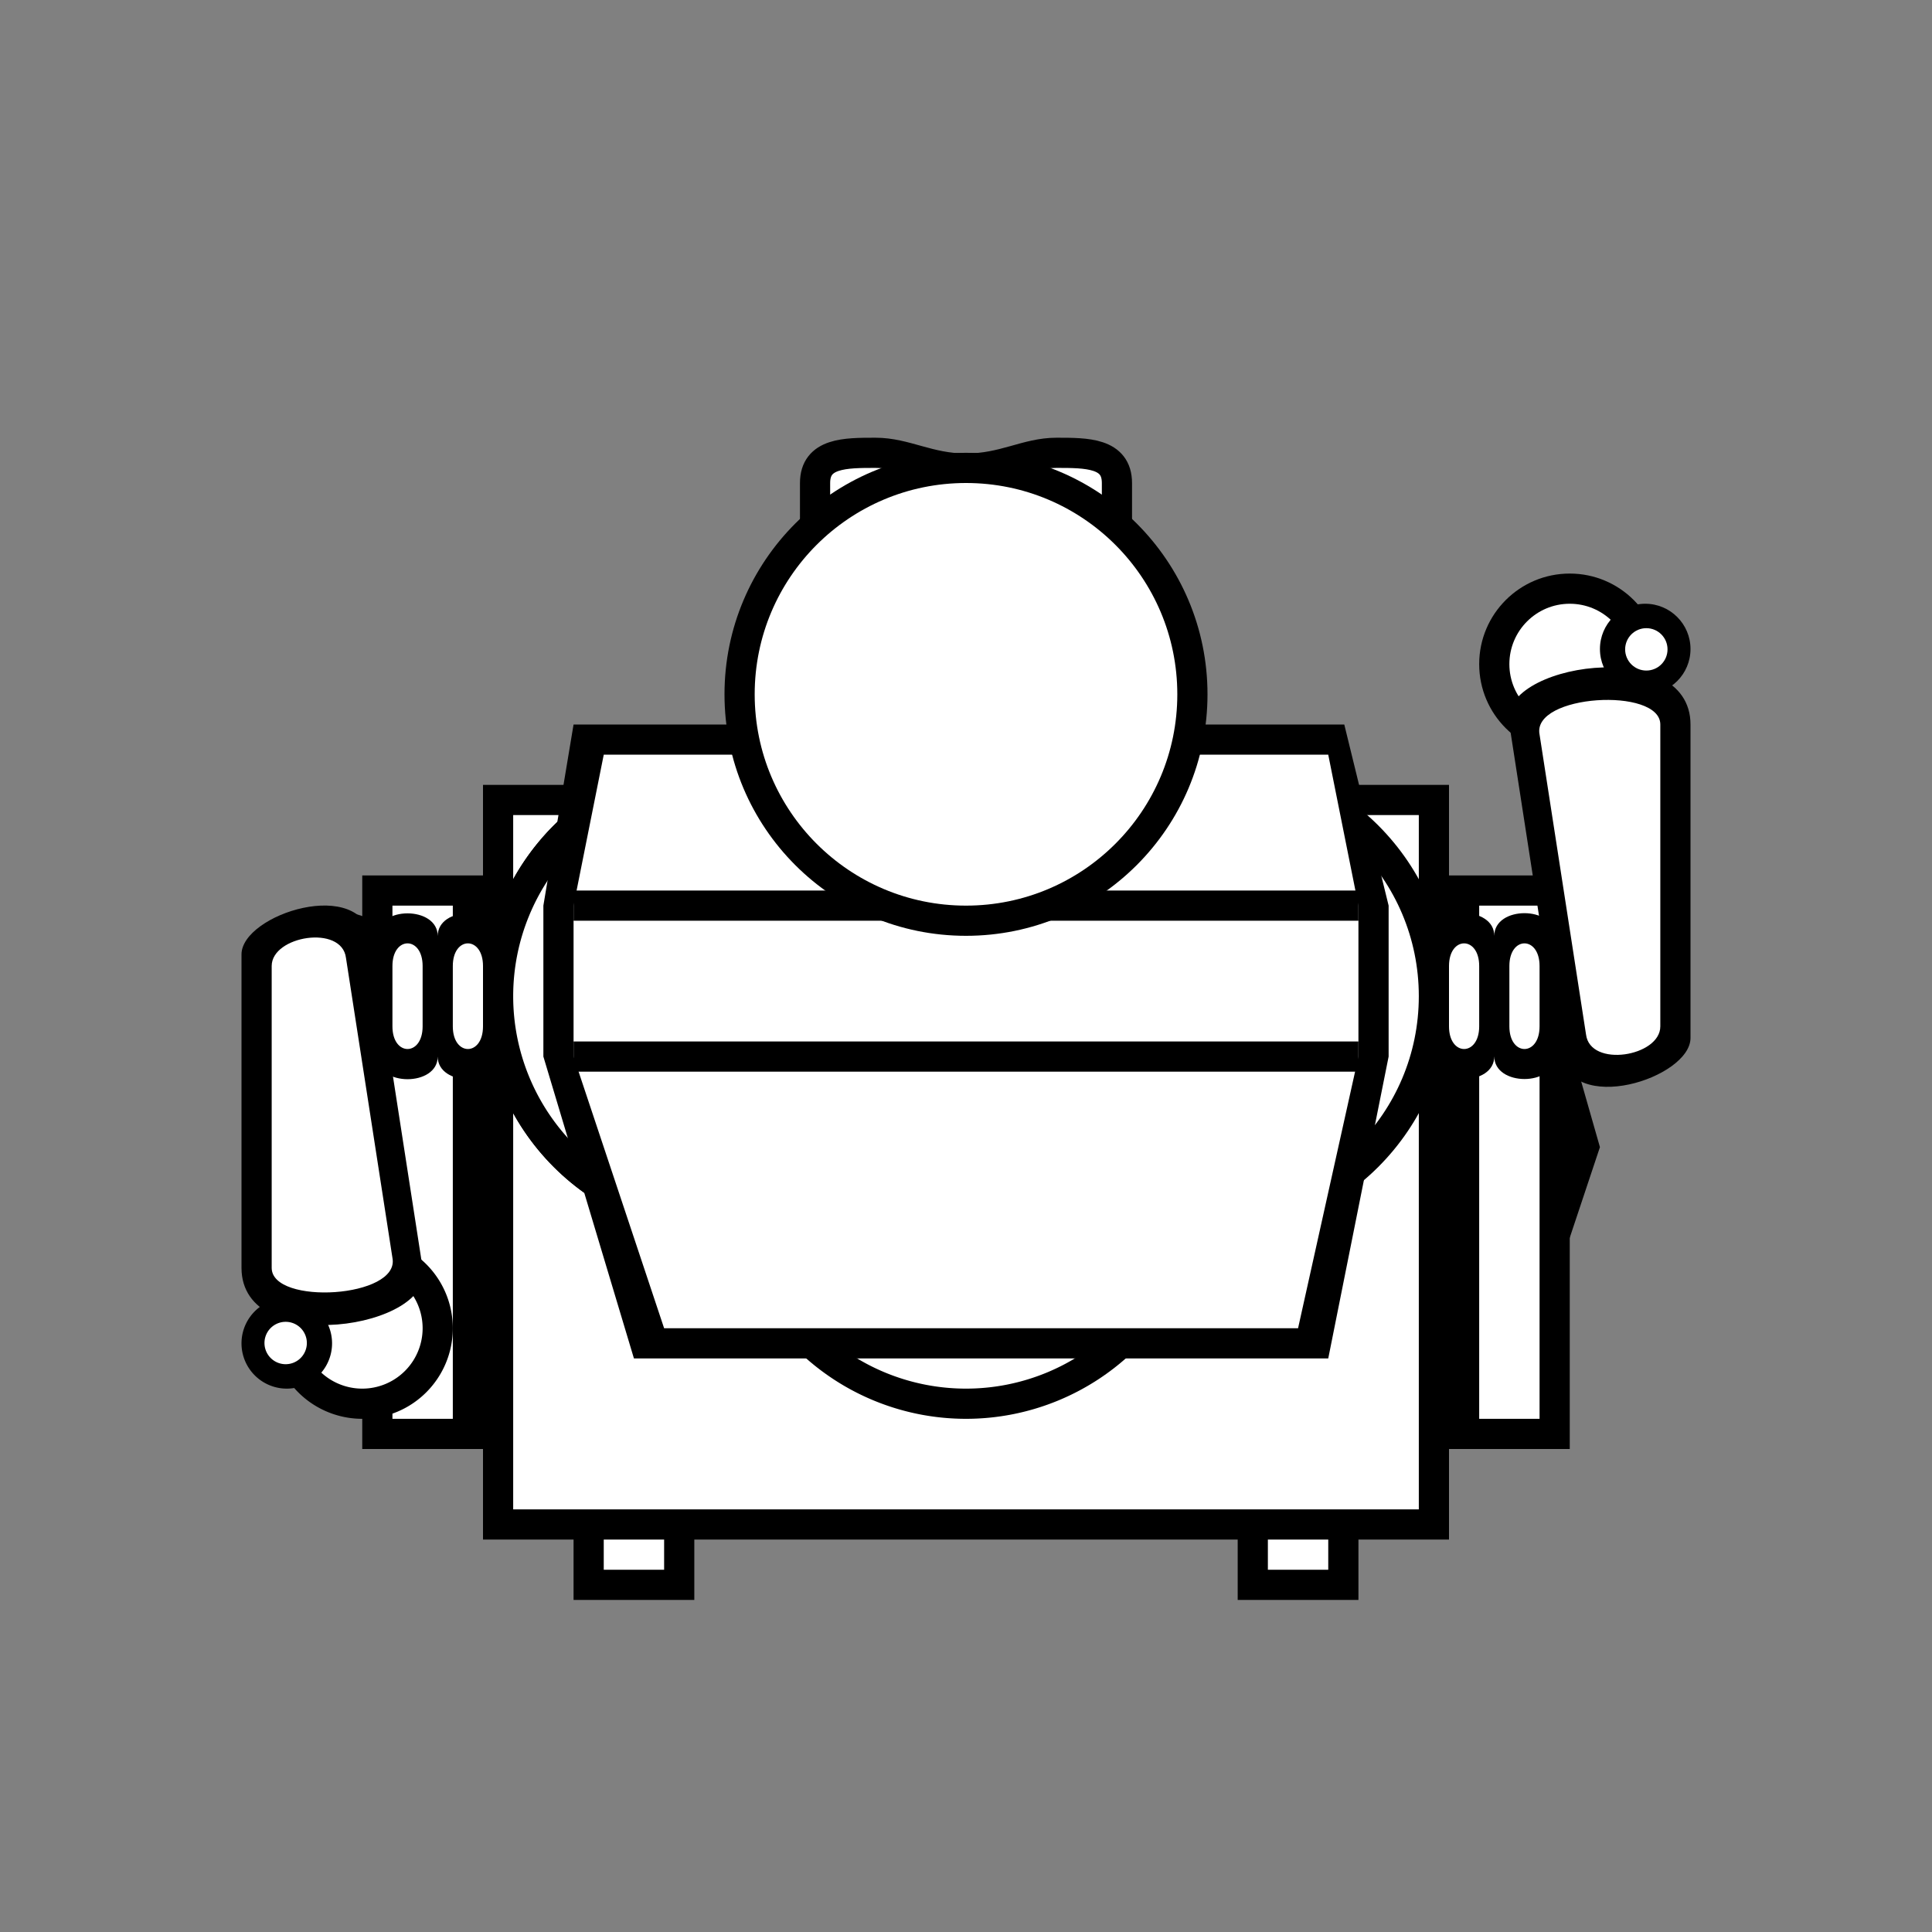 <?xml version="1.0" encoding="UTF-8" standalone="no"?>
<!-- Created with Inkscape (http://www.inkscape.org/) -->

<svg
   xmlns:dc="http://purl.org/dc/elements/1.1/"
   xmlns:cc="http://creativecommons.org/ns#"
   xmlns:rdf="http://www.w3.org/1999/02/22-rdf-syntax-ns#"
   xmlns:svg="http://www.w3.org/2000/svg"
   xmlns="http://www.w3.org/2000/svg"
   xmlns:sodipodi="http://sodipodi.sourceforge.net/DTD/sodipodi-0.dtd"
   xmlns:inkscape="http://www.inkscape.org/namespaces/inkscape"
   id="svg2890"
   version="1.1"
   inkscape:version="0.47 r22583"
   width="64"
   height="64"
   sodipodi:docname="Zoom_Bot.svg"
   inkscape:export-filename="/home/bengt/Projekte/FactoryTiles/bot/Zoom_Bot/64/Zoom_Bot.png"
   inkscape:export-xdpi="90"
   inkscape:export-ydpi="90">
  <rect width="100%" height="100%" fill="#808080" stroke="none"/>
  <defs
     id="defs2894">
    <inkscape:perspective
       sodipodi:type="inkscape:persp3d"
       inkscape:vp_x="0 : 0.5 : 1"
       inkscape:vp_y="0 : 1000 : 0"
       inkscape:vp_z="1 : 0.5 : 1"
       inkscape:persp3d-origin="0.5 : 0.33333333 : 1"
       id="perspective2898" />
    <inkscape:perspective
       id="perspective3968"
       inkscape:persp3d-origin="0.5 : 0.33333333 : 1"
       inkscape:vp_z="1 : 0.5 : 1"
       inkscape:vp_y="0 : 1000 : 0"
       inkscape:vp_x="0 : 0.5 : 1"
       sodipodi:type="inkscape:persp3d" />
  </defs>
  <sodipodi:namedview
     pagecolor="#ffffff"
     bordercolor="#666666"
     borderopacity="1"
     objecttolerance="10"
     gridtolerance="10"
     guidetolerance="10"
     inkscape:pageopacity="0"
     inkscape:pageshadow="2"
     inkscape:window-width="1280"
     inkscape:window-height="949"
     id="namedview2892"
     showgrid="true"
     borderlayer="true"
     inkscape:showpageshadow="false"
     inkscape:zoom="8.53"
     inkscape:cx="32.70045"
     inkscape:cy="36.140188"
     inkscape:window-x="0"
     inkscape:window-y="0"
     inkscape:window-maximized="1"
     inkscape:current-layer="svg2890">
    <inkscape:grid
       type="xygrid"
       id="grid3764"
       empspacing="8"
       visible="true"
       enabled="true"
       snapvisiblegridlinesonly="true" />
  </sodipodi:namedview>
  <g
     id="g3824"
     transform="translate(22,0)">
    <g
       id="g3830">
      <rect
         y="49"
         x="19"
         height="4"
         width="4"
         id="rect3826"
         style="fill:#000000;fill-opacity:1;stroke:none" />
      <rect
         style="fill:#ffffff;fill-opacity:1;stroke:none"
         id="rect3828"
         width="2"
         height="2"
         x="20"
         y="50" />
    </g>
  </g>
  <path
     style="fill:#000000;fill-opacity:1;stroke:none"
     d="m 51,44 2,-6 -2,-7 -38,0 -2,7 2,6 38,0 z"
     id="path3808"
     sodipodi:nodetypes="ccccccc" />
  <g
     id="g3820">
    <g
       id="g3834">
      <rect
         style="fill:#000000;fill-opacity:1;stroke:none"
         id="rect3816"
         width="4"
         height="4"
         x="19"
         y="49" />
      <rect
         y="50"
         x="20"
         height="2"
         width="2"
         id="rect3818"
         style="fill:#ffffff;fill-opacity:1;stroke:none" />
    </g>
  </g>
  <rect
     style="fill:#000000;fill-opacity:1;stroke:none"
     id="rect4303"
     width="32"
     height="25"
     x="16"
     y="26" />
  <rect
     style="fill:#000000;fill-opacity:1;stroke:none"
     id="rect4309"
     width="40"
     height="19"
     x="12"
     y="29" />
  <rect
     y="30"
     x="13"
     height="17"
     width="2"
     id="rect4311"
     style="fill:#ffffff;fill-opacity:1;stroke:none" />
  <rect
     style="fill:#ffffff;fill-opacity:1;stroke:none"
     id="rect4315"
     width="2"
     height="17"
     x="-51"
     y="30"
     transform="scale(-1,1)" />
  <path
     style="fill:#ffffff;stroke:#000000;stroke-width:1px;stroke-linecap:butt;stroke-linejoin:miter;stroke-opacity:1;fill-opacity:1"
     d="m 27,19 0,-3 c 0,-1 1,-1 2,-1 1,0 1.761,0.522 3,0.522 1.261,0 2,-0.522 3,-0.522 1,0 2,0 2,1 l 0,3 -10,0 z"
     id="path4286"
     sodipodi:nodetypes="cccscccc" />
  <rect
     y="27"
     x="17"
     height="23"
     width="30"
     id="rect4305"
     style="fill:#ffffff;fill-opacity:1;stroke:none" />
  <g
     id="g3742"
     transform="matrix(-1,0,0,-1,64,66)">
    <g
       id="g3744">
      <g
         transform="translate(8,9)"
         id="g3746">
        <path
           d="m 40,24 c 0,4.418 -3.582,8 -8,8 -4.418,0 -8,-3.582 -8,-8 0,-4.418 3.582,-8 8,-8 4.418,0 8,3.582 8,8 z"
           sodipodi:ry="8"
           sodipodi:rx="8"
           sodipodi:cy="24"
           sodipodi:cx="32"
           id="path3748"
           style="fill:#000000;fill-opacity:1;stroke:none"
           sodipodi:type="arc" />
        <path
           sodipodi:type="arc"
           style="fill:#ffffff;fill-opacity:1;stroke:none"
           id="path3750"
           sodipodi:cx="32"
           sodipodi:cy="24"
           sodipodi:rx="7"
           sodipodi:ry="7"
           d="m 39,24 c 0,3.866 -3.134,7 -7,7 -3.866,0 -7,-3.134 -7,-7 0,-3.866 3.134,-7 7,-7 3.866,0 7,3.134 7,7 z" />
      </g>
    </g>
  </g>
  <g
     transform="translate(0,15)"
     id="g3810">
    <path
       d="m 40,24 a 8,8 0 1 1 -16,0 8,8 0 1 1 16,0 z"
       sodipodi:ry="8"
       sodipodi:rx="8"
       sodipodi:cy="24"
       sodipodi:cx="32"
       id="path3812"
       style="fill:#000000;fill-opacity:1;stroke:none"
       sodipodi:type="arc" />
    <path
       sodipodi:type="arc"
       style="fill:#ffffff;fill-opacity:1;stroke:none"
       id="path3814"
       sodipodi:cx="32"
       sodipodi:cy="24"
       sodipodi:rx="7"
       sodipodi:ry="7"
       d="m 39,24 a 7,7 0 1 1 -14,0 7,7 0 1 1 14,0 z" />
  </g>
  <g
     id="g4016"
     transform="matrix(-1,0,0,-1,64,66)">
    <g
       id="g4018"
       transform="matrix(-1,0,0,-1,80,66)">
      <g
         id="g4020">
        <g
           transform="translate(8,9)"
           id="g4022">
          <path
             d="m 40,24 a 8,8 0 1 1 -16,0 8,8 0 1 1 16,0 z"
             sodipodi:ry="8"
             sodipodi:rx="8"
             sodipodi:cy="24"
             sodipodi:cx="32"
             id="path4024"
             style="fill:#000000;fill-opacity:1;stroke:none"
             sodipodi:type="arc" />
          <path
             sodipodi:type="arc"
             style="fill:#ffffff;fill-opacity:1;stroke:none"
             id="path4026"
             sodipodi:cx="32"
             sodipodi:cy="24"
             sodipodi:rx="7"
             sodipodi:ry="7"
             d="m 39,24 a 7,7 0 1 1 -14,0 7,7 0 1 1 14,0 z" />
        </g>
      </g>
    </g>
    <g
       id="g4028">
      <path
         sodipodi:nodetypes="cccssccsc"
         id="path4030"
         d="m 48.5,30.25 c -0.5,0 -1,0.25 -1,0.75 l 0,3.994 c 0,1 2,1 2,0 0,1 2,1 2,0 0,1 2,1 2,0 L 51.5,31 c 0,-1 -2,-1 -2,0 0,-0.5 -0.5,-0.75 -1,-0.75 z"
         style="fill:#000000;fill-opacity:1;stroke:none" />
      <g
         id="g4032">
        <path
           sodipodi:nodetypes="ccccc"
           id="path4034"
           d="m 48,34 0,-2 c 0,-1 1,-1 1,0 l 0,2 c 0,1 -1,1 -1,0 z"
           style="fill:#ffffff;fill-opacity:1;stroke:none" />
        <path
           style="fill:#ffffff;fill-opacity:1;stroke:none"
           d="m 50,34 0,-2 c 0,-1 1,-1 1,0 l 0,2 c 0,1 -1,1 -1,0 z"
           id="path4036"
           sodipodi:nodetypes="ccccc" />
      </g>
    </g>
    <g
       id="g4038"
       transform="translate(-3,0)">
      <g
         id="g4040">
        <g
           id="g4042">
          <path
             d="m 58,22 a 3,3 0 1 1 -6,0 3,3 0 1 1 6,0 z"
             sodipodi:ry="3"
             sodipodi:rx="3"
             sodipodi:cy="22"
             sodipodi:cx="55"
             id="path4044"
             style="fill:#000000;fill-opacity:1;stroke:none"
             sodipodi:type="arc" />
          <path
             sodipodi:type="arc"
             style="fill:#ffffff;fill-opacity:1;stroke:none"
             id="path4046"
             sodipodi:cx="55"
             sodipodi:cy="22"
             sodipodi:rx="2"
             sodipodi:ry="2"
             d="m 57,22 a 2,2 0 1 1 -4,0 2,2 0 1 1 4,0 z" />
        </g>
        <g
           id="g4048">
          <path
             transform="matrix(0.5,0,0,0.5,30,10.5)"
             sodipodi:type="arc"
             style="fill:#000000;fill-opacity:1;stroke:none"
             id="path4050"
             sodipodi:cx="55"
             sodipodi:cy="22"
             sodipodi:rx="3"
             sodipodi:ry="3"
             d="m 58,22 a 3,3 0 1 1 -6,0 3,3 0 1 1 6,0 z" />
          <path
             transform="matrix(0.351,0,0,0.351,38.232,13.789)"
             d="m 57,22 a 2,2 0 1 1 -4,0 2,2 0 1 1 4,0 z"
             sodipodi:ry="2"
             sodipodi:rx="2"
             sodipodi:cy="22"
             sodipodi:cx="55"
             id="path4052"
             style="fill:#ffffff;fill-opacity:1;stroke:none"
             sodipodi:type="arc" />
        </g>
      </g>
      <path
         sodipodi:nodetypes="ccccc"
         id="path4054"
         d="M 54.683,34.864 C 55,37 59,35.716 59,34.384 L 59,24 c 0,-3 -6.483,-2 -6,0 l 1.683,10.864 z"
         style="fill:#000000;fill-opacity:1;stroke:none" />
      <path
         style="fill:#ffffff;fill-opacity:1;stroke:none"
         d="M 55.539,34.267 C 55.674,35.38 58,35 58,34 l 0,-10 c 0,-1.25 -4.264,-1 -4,0.332 l 1.539,9.935 z"
         id="path4056"
         sodipodi:nodetypes="ccccc" />
    </g>
  </g>
  <g
     id="g3994">
    <g
       transform="matrix(-1,0,0,-1,80,66)"
       id="g3742-0">
      <g
         id="g3744-8">
        <g
           id="g3746-9"
           transform="translate(8,9)">
          <path
             sodipodi:type="arc"
             style="fill:#000000;fill-opacity:1;stroke:none"
             id="path3748-3"
             sodipodi:cx="32"
             sodipodi:cy="24"
             sodipodi:rx="8"
             sodipodi:ry="8"
             d="m 40,24 c 0,4.418 -3.582,8 -8,8 -4.418,0 -8,-3.582 -8,-8 0,-4.418 3.582,-8 8,-8 4.418,0 8,3.582 8,8 z" />
          <path
             d="m 39,24 c 0,3.866 -3.134,7 -7,7 -3.866,0 -7,-3.134 -7,-7 0,-3.866 3.134,-7 7,-7 3.866,0 7,3.134 7,7 z"
             sodipodi:ry="7"
             sodipodi:rx="7"
             sodipodi:cy="24"
             sodipodi:cx="32"
             id="path3750-3"
             style="fill:#ffffff;fill-opacity:1;stroke:none"
             sodipodi:type="arc" />
        </g>
      </g>
    </g>
    <g
       id="g4403">
      <path
         style="fill:#000000;fill-opacity:1;stroke:none"
         d="m 48.5,30.25 c -0.5,0 -1,0.25 -1,0.75 l 0,3.994 c 0,1 2,1 2,0 0,1 2,1 2,0 0,1 2,1 2,0 L 51.5,31 c 0,-1 -2,-1 -2,0 0,-0.5 -0.5,-0.75 -1,-0.75 z"
         id="path4358"
         sodipodi:nodetypes="cccssccsc" />
      <g
         id="g4397">
        <path
           style="fill:#ffffff;fill-opacity:1;stroke:none"
           d="m 48,34 0,-2 c 0,-1 1,-1 1,0 l 0,2 c 0,1 -1,1 -1,0 z"
           id="path4360"
           sodipodi:nodetypes="ccccc" />
        <path
           sodipodi:nodetypes="ccccc"
           id="path4370"
           d="m 50,34 0,-2 c 0,-1 1,-1 1,0 l 0,2 c 0,1 -1,1 -1,0 z"
           style="fill:#ffffff;fill-opacity:1;stroke:none" />
      </g>
    </g>
    <g
       transform="translate(-3,0)"
       id="g3934">
      <g
         id="g3681">
        <g
           id="g3666">
          <path
             sodipodi:type="arc"
             style="fill:#000000;fill-opacity:1;stroke:none"
             id="path2866"
             sodipodi:cx="55"
             sodipodi:cy="22"
             sodipodi:rx="3"
             sodipodi:ry="3"
             d="m 58,22 c 0,1.657 -1.343,3 -3,3 -1.657,0 -3,-1.343 -3,-3 0,-1.657 1.343,-3 3,-3 1.657,0 3,1.343 3,3 z" />
          <path
             d="m 57,22 c 0,1.105 -0.895,2 -2,2 -1.105,0 -2,-0.895 -2,-2 0,-1.105 0.895,-2 2,-2 1.105,0 2,0.895 2,2 z"
             sodipodi:ry="2"
             sodipodi:rx="2"
             sodipodi:cy="22"
             sodipodi:cx="55"
             id="path3640"
             style="fill:#ffffff;fill-opacity:1;stroke:none"
             sodipodi:type="arc" />
        </g>
        <g
           id="g3670">
          <path
             d="m 58,22 c 0,1.657 -1.343,3 -3,3 -1.657,0 -3,-1.343 -3,-3 0,-1.657 1.343,-3 3,-3 1.657,0 3,1.343 3,3 z"
             sodipodi:ry="3"
             sodipodi:rx="3"
             sodipodi:cy="22"
             sodipodi:cx="55"
             id="path3642"
             style="fill:#000000;fill-opacity:1;stroke:none"
             sodipodi:type="arc"
             transform="matrix(0.5,0,0,0.5,30,10.5)" />
          <path
             sodipodi:type="arc"
             style="fill:#ffffff;fill-opacity:1;stroke:none"
             id="path3644"
             sodipodi:cx="55"
             sodipodi:cy="22"
             sodipodi:rx="2"
             sodipodi:ry="2"
             d="m 57,22 c 0,1.105 -0.895,2 -2,2 -1.105,0 -2,-0.895 -2,-2 0,-1.105 0.895,-2 2,-2 1.105,0 2,0.895 2,2 z"
             transform="matrix(0.351,0,0,0.351,38.232,13.789)" />
        </g>
      </g>
      <path
         style="fill:#000000;fill-opacity:1;stroke:none"
         d="M 54.683,34.864 C 55,37 59,35.716 59,34.384 L 59,24 c 0,-3 -6.483,-2 -6,0 l 1.683,10.864 z"
         id="path4384"
         sodipodi:nodetypes="ccccc" />
      <path
         sodipodi:nodetypes="ccccc"
         id="path4386"
         d="M 55.539,34.267 C 55.674,35.38 58,35 58,34 l 0,-10 c 0,-1.25 -4.264,-1 -4,0.332 l 1.539,9.935 z"
         style="fill:#ffffff;fill-opacity:1;stroke:none" />
    </g>
  </g>
  <path
     style="fill:#000000;stroke:none;stroke-width:1px;stroke-linecap:butt;stroke-linejoin:miter;stroke-opacity:1;fill-opacity:1"
     d="m 19,24 -1,6 0,5 3,10 23,0 2,-10 0,-5 L 44.531,24 19,24 z"
     id="path4290"
     sodipodi:nodetypes="ccccccccc" />
  <path
     sodipodi:nodetypes="ccccccccc"
     id="path4467"
     d="m 20,25 -1,5 0,5 3,9 21,0 2,-9 0,-5 -1,-5 -24,0 z"
     style="fill:#ffffff;stroke:none;stroke-width:1px;stroke-linecap:butt;stroke-linejoin:miter;stroke-opacity:1;fill-opacity:1" />
  <path
     style="fill:none;stroke:#000000;stroke-width:1px;stroke-linecap:butt;stroke-linejoin:miter;stroke-opacity:1;fill-opacity:1"
     d="m 45,35 -26,0 m 0,-5 26,0"
     id="path4301"
     sodipodi:nodetypes="cccc" />
  <g
     id="g4282"
     transform="translate(0,-1)">
    <path
       sodipodi:type="arc"
       style="fill:#000000;fill-opacity:1;stroke:none"
       id="path4296"
       sodipodi:cx="32"
       sodipodi:cy="24"
       sodipodi:rx="8"
       sodipodi:ry="8"
       d="m 40,24 c 0,4.418 -3.582,8 -8,8 -4.418,0 -8,-3.582 -8,-8 0,-4.418 3.582,-8 8,-8 4.418,0 8,3.582 8,8 z" />
    <path
       d="m 39,24 c 0,3.866 -3.134,7 -7,7 -3.866,0 -7,-3.134 -7,-7 0,-3.866 3.134,-7 7,-7 3.866,0 7,3.134 7,7 z"
       sodipodi:ry="7"
       sodipodi:rx="7"
       sodipodi:cy="24"
       sodipodi:cx="32"
       id="path4298"
       style="fill:#ffffff;fill-opacity:1;stroke:none"
       sodipodi:type="arc" />
  </g>
</svg>

